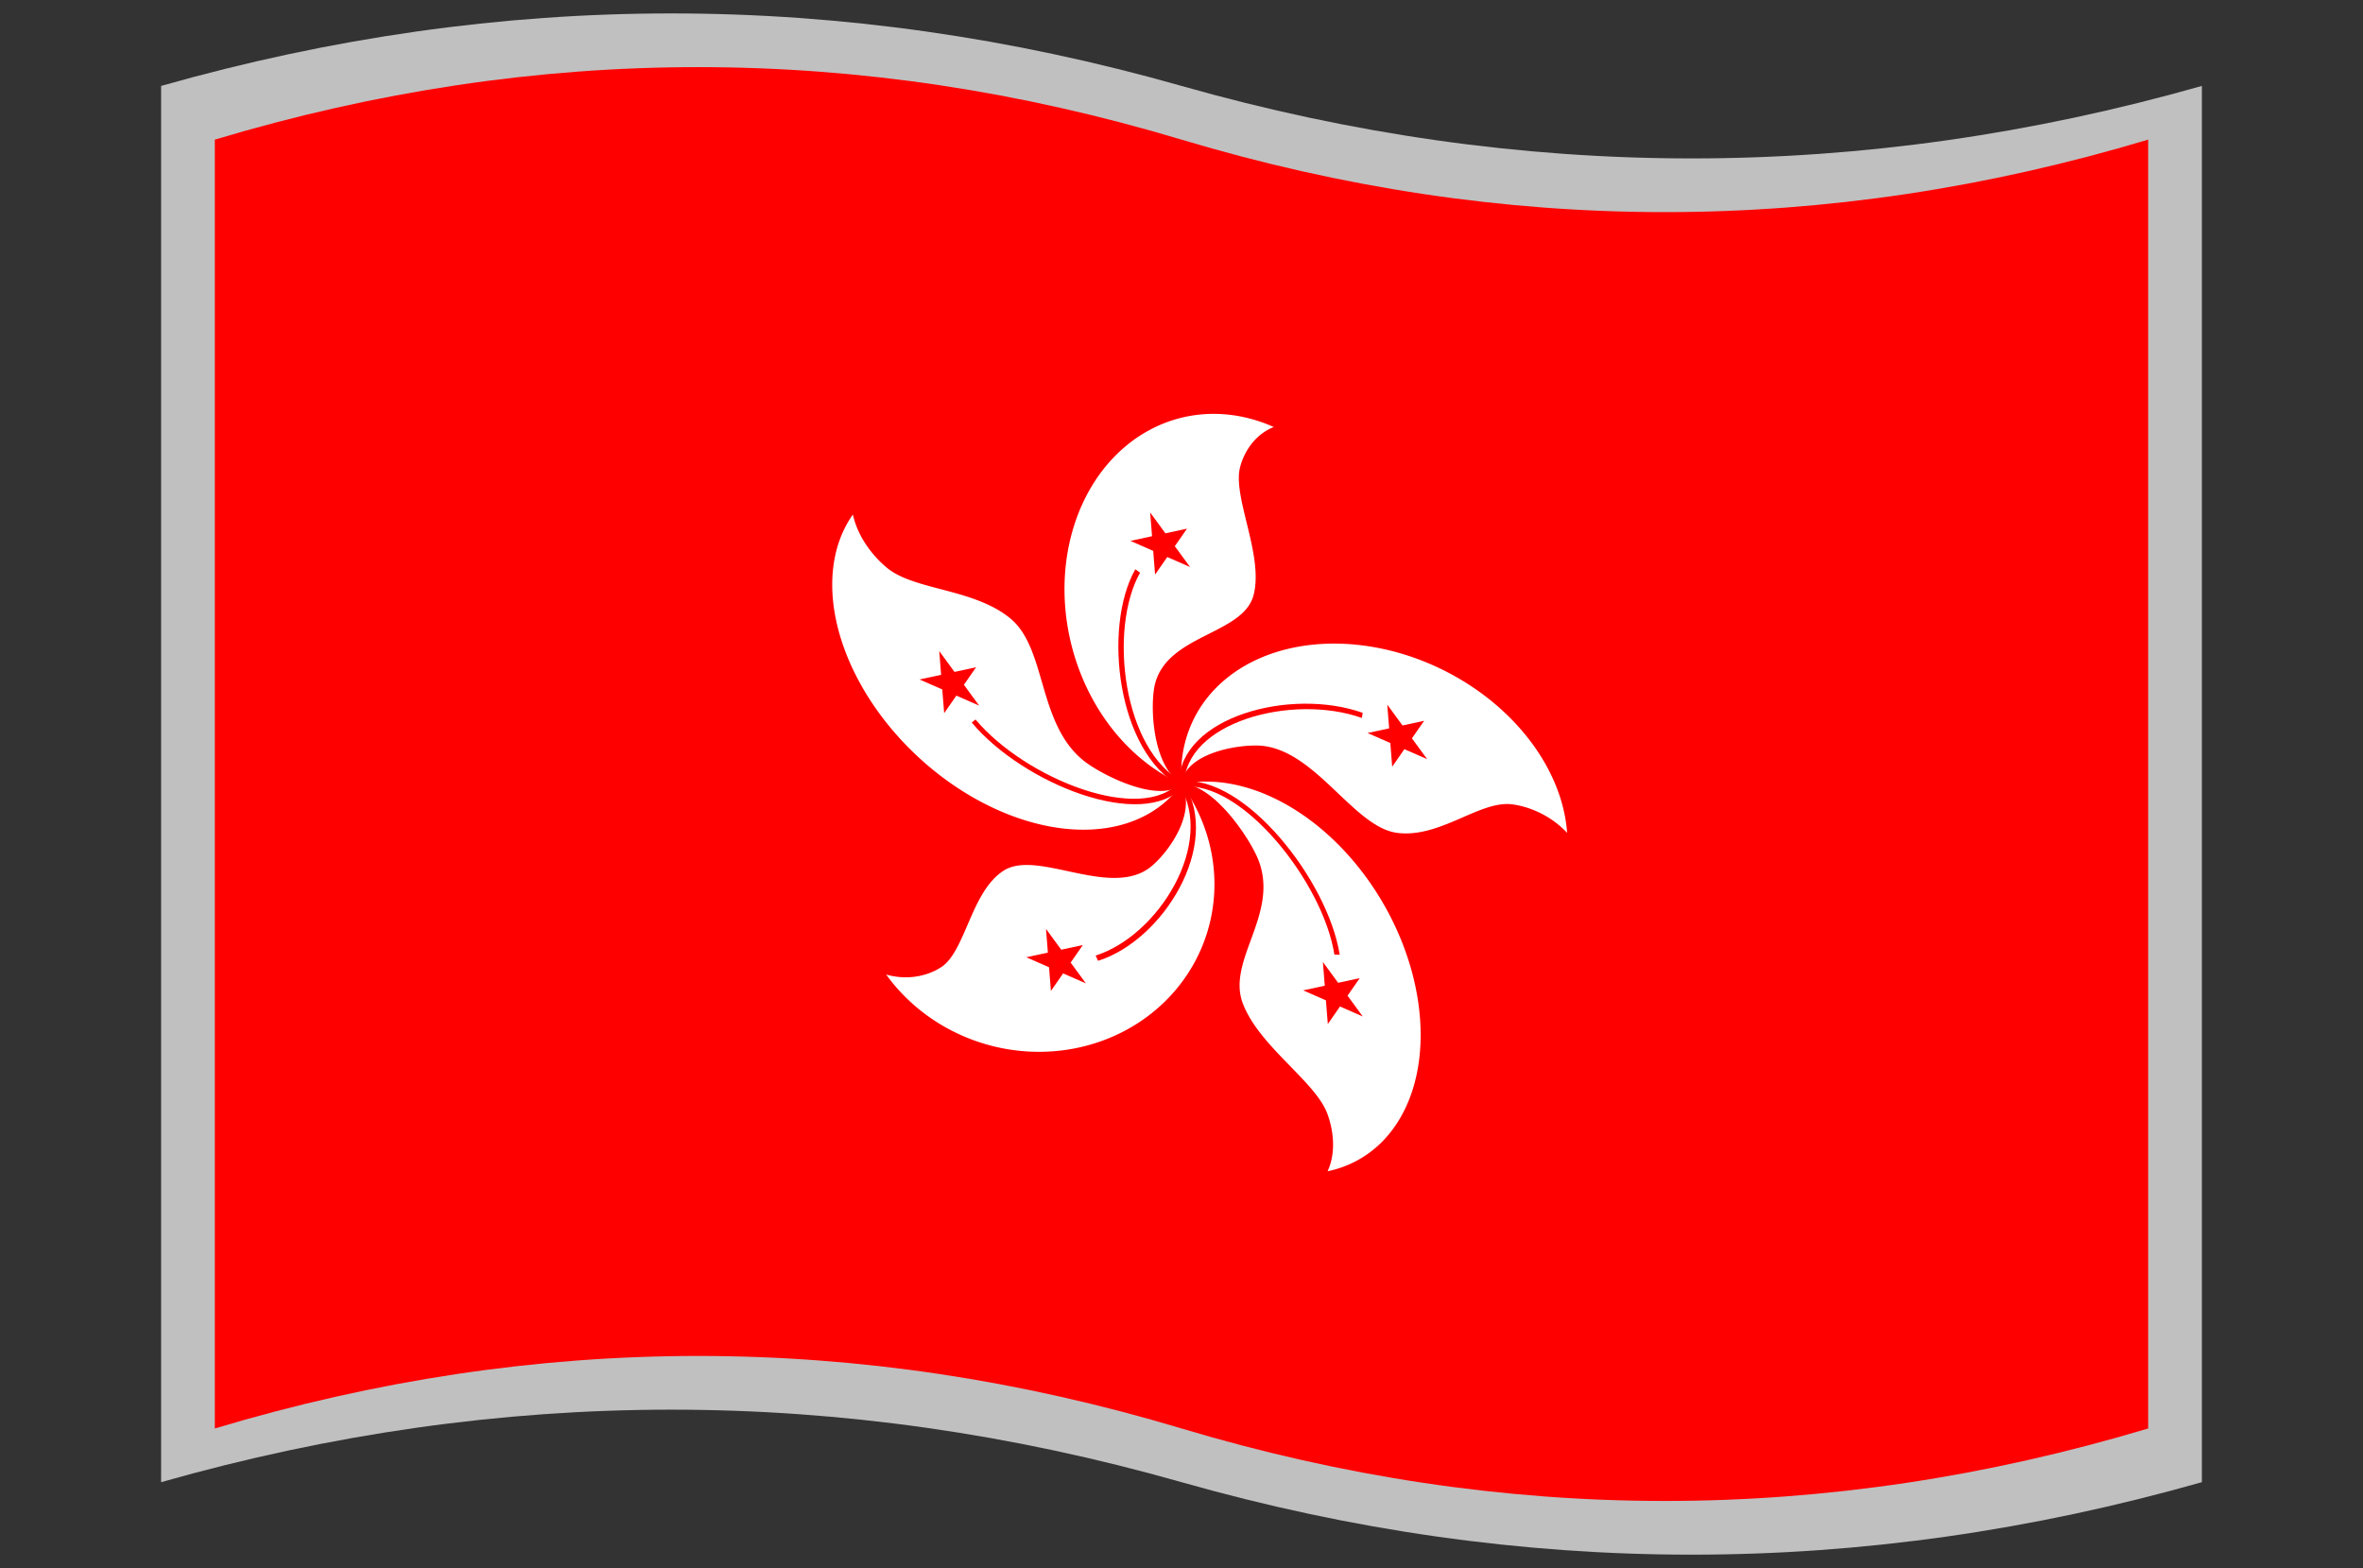 <?xml version="1.0" encoding="UTF-8"?>
<svg version="1.1" xmlns="http://www.w3.org/2000/svg" viewBox="-10 -10 440 292">
	<rect x="-10" y="-10" width="440" height="292" fill="#333333" stroke="none"/>
	<title xml:lang="zh">香港區旗</title>
	<path fill="#c0c0c0" d="M20 6q95 -27 190 0t190 0v260q-95 27 -190 0t-190 0z"/>
	<path fill="#f00" d="M30 16q90 -27 180 0t180 0v240q-90 27 -180 0t-180 0z"/>
	<g transform="translate(210 136) matrix(1 0.2 0 1 0 0) rotate(13.8)">
		<g>
			<path fill="#fff" d="M0 0a30 36 0 0 1 0 -72c-3 3 -4 7 -4 10c0 6 8 14 8 22s-13 14 -13 24c0 4 3 15 9 16"/>
			<path fill="none" stroke="#f00" stroke-width="1" d="M0 0c-12 -1 -20 -22 -17 -35"/>
			<path fill="#f00" transform="rotate(-108.4) translate(44 0) scale(0.857)" d="M0 -7L1.572 -2.163 6.657 -2.163 2.543 0.826 4.114 5.663 0 2.674 -4.114 5.663 -2.543 0.826 -6.657 -2.163 -1.572 -2.163 0 -7z"/>
		</g>
		<g transform="rotate(72)">
			<path fill="#fff" d="M0 0a30 36 0 0 1 0 -72c-3 3 -4 7 -4 10c0 6 8 14 8 22s-13 14 -13 24c0 4 3 15 9 16"/>
			<path fill="none" stroke="#f00" stroke-width="1" d="M0 0c-12 -1 -20 -22 -17 -35"/>
			<path fill="#f00" transform="rotate(-108.4) translate(44 0) scale(0.857)" d="M0 -7L1.572 -2.163 6.657 -2.163 2.543 0.826 4.114 5.663 0 2.674 -4.114 5.663 -2.543 0.826 -6.657 -2.163 -1.572 -2.163 0 -7z"/>
		</g>
		<g transform="rotate(144)">
			<path fill="#fff" d="M0 0a30 36 0 0 1 0 -72c-3 3 -4 7 -4 10c0 6 8 14 8 22s-13 14 -13 24c0 4 3 15 9 16"/>
			<path fill="none" stroke="#f00" stroke-width="1" d="M0 0c-12 -1 -20 -22 -17 -35"/>
			<path fill="#f00" transform="rotate(-108.4) translate(44 0) scale(0.857)" d="M0 -7L1.572 -2.163 6.657 -2.163 2.543 0.826 4.114 5.663 0 2.674 -4.114 5.663 -2.543 0.826 -6.657 -2.163 -1.572 -2.163 0 -7z"/>
		</g>
		<g transform="rotate(216)">
			<path fill="#fff" d="M0 0a30 36 0 0 1 0 -72c-3 3 -4 7 -4 10c0 6 8 14 8 22s-13 14 -13 24c0 4 3 15 9 16"/>
			<path fill="none" stroke="#f00" stroke-width="1" d="M0 0c-12 -1 -20 -22 -17 -35"/>
			<path fill="#f00" transform="rotate(-108.4) translate(44 0) scale(0.857)" d="M0 -7L1.572 -2.163 6.657 -2.163 2.543 0.826 4.114 5.663 0 2.674 -4.114 5.663 -2.543 0.826 -6.657 -2.163 -1.572 -2.163 0 -7z"/>
		</g>
		<g transform="rotate(288)">
			<path fill="#fff" d="M0 0a30 36 0 0 1 0 -72c-3 3 -4 7 -4 10c0 6 8 14 8 22s-13 14 -13 24c0 4 3 15 9 16"/>
			<path fill="none" stroke="#f00" stroke-width="1" d="M0 0c-12 -1 -20 -22 -17 -35"/>
			<path fill="#f00" transform="rotate(-108.4) translate(44 0) scale(0.857)" d="M0 -7L1.572 -2.163 6.657 -2.163 2.543 0.826 4.114 5.663 0 2.674 -4.114 5.663 -2.543 0.826 -6.657 -2.163 -1.572 -2.163 0 -7z"/>
		</g>
	</g>
</svg>
